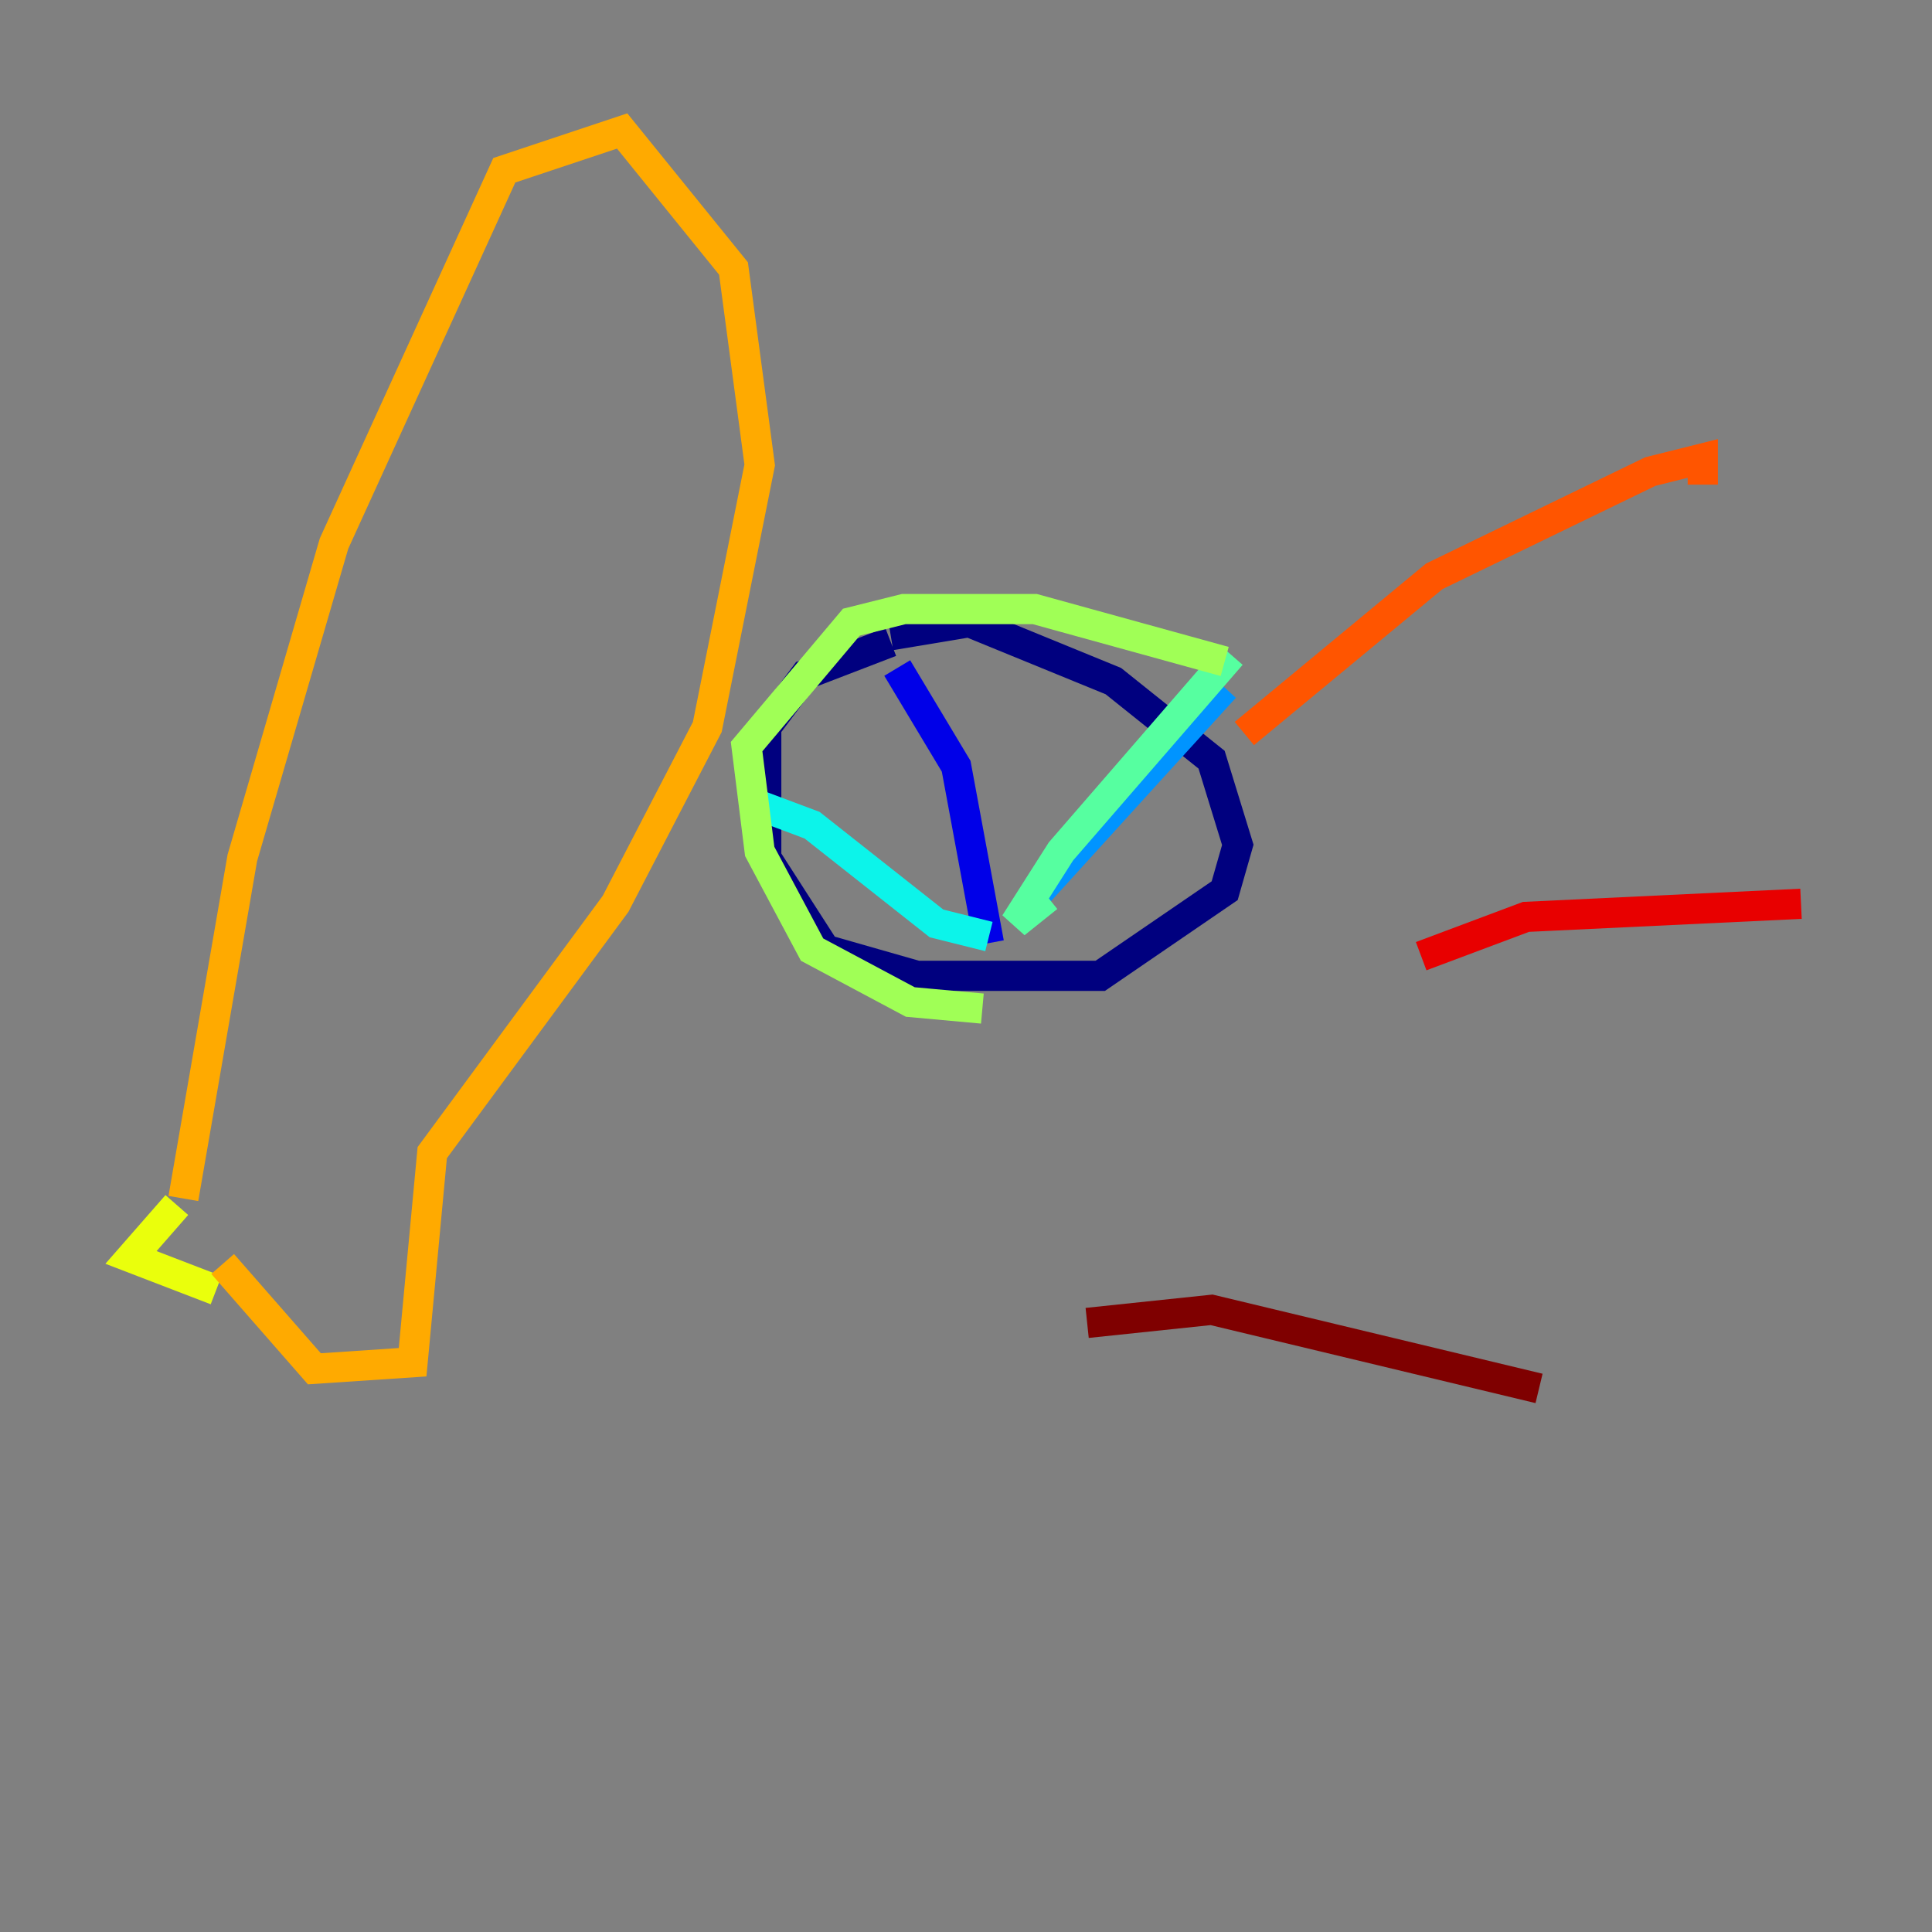 <?xml version="1.0" encoding="utf-8" ?>
<svg baseProfile="tiny" height="128" version="1.2" viewBox="0,0,128,128" width="128" xmlns="http://www.w3.org/2000/svg" xmlns:ev="http://www.w3.org/2001/xml-events" xmlns:xlink="http://www.w3.org/1999/xlink"><rect x="0" y="0" width="128" height="128" fill="#808080" stroke="none"/><defs /><polyline fill="none" points="59.01,42.522 53.37,44.691 50.766,48.163 50.766,56.841 54.671,62.915 60.746,64.651 72.895,64.651 81.139,59.01 82.007,55.973 80.271,50.332 73.763,45.125 64.217,41.22 59.01,42.088" stroke="#00007f" stroke-width="2" /><polyline fill="none" points="65.519,62.481 63.349,50.766 59.444,44.258" stroke="#0000e8" stroke-width="2" /><polyline fill="none" points="59.01,44.258 59.01,44.258" stroke="#0038ff" stroke-width="2" /><polyline fill="none" points="68.122,59.878 81.139,45.559" stroke="#0094ff" stroke-width="2" /><polyline fill="none" points="65.519,62.047 62.047,61.18 53.803,54.671 50.332,53.37" stroke="#0cf4ea" stroke-width="2" /><polyline fill="none" points="69.424,59.444 67.254,61.18 70.291,56.407 81.573,43.39" stroke="#56ffa0" stroke-width="2" /><polyline fill="none" points="81.139,43.824 68.556,40.352 59.878,40.352 56.407,41.22 49.464,49.464 50.332,56.407 53.803,62.915 60.312,66.386 65.085,66.82" stroke="#a0ff56" stroke-width="2" /><polyline fill="none" points="11.715,79.837 8.678,83.308 14.319,85.478" stroke="#eaff0c" stroke-width="2" /><polyline fill="none" points="12.149,79.403 16.054,56.841 22.129,36.014 33.41,11.281 41.22,8.678 48.597,17.79 50.332,30.807 46.861,48.163 40.786,59.878 28.637,76.366 27.336,90.251 20.827,90.685 14.752,83.742" stroke="#ffaa00" stroke-width="2" /><polyline fill="none" points="82.441,48.597 95.024,38.183 109.342,31.241 112.814,30.373 112.814,32.108" stroke="#ff5500" stroke-width="2" /><polyline fill="none" points="94.156,63.349 101.098,60.746 119.322,59.878" stroke="#e80000" stroke-width="2" /><polyline fill="none" points="72.027,87.647 80.271,86.78 101.966,91.986" stroke="#7f0000" stroke-width="2" /></svg>